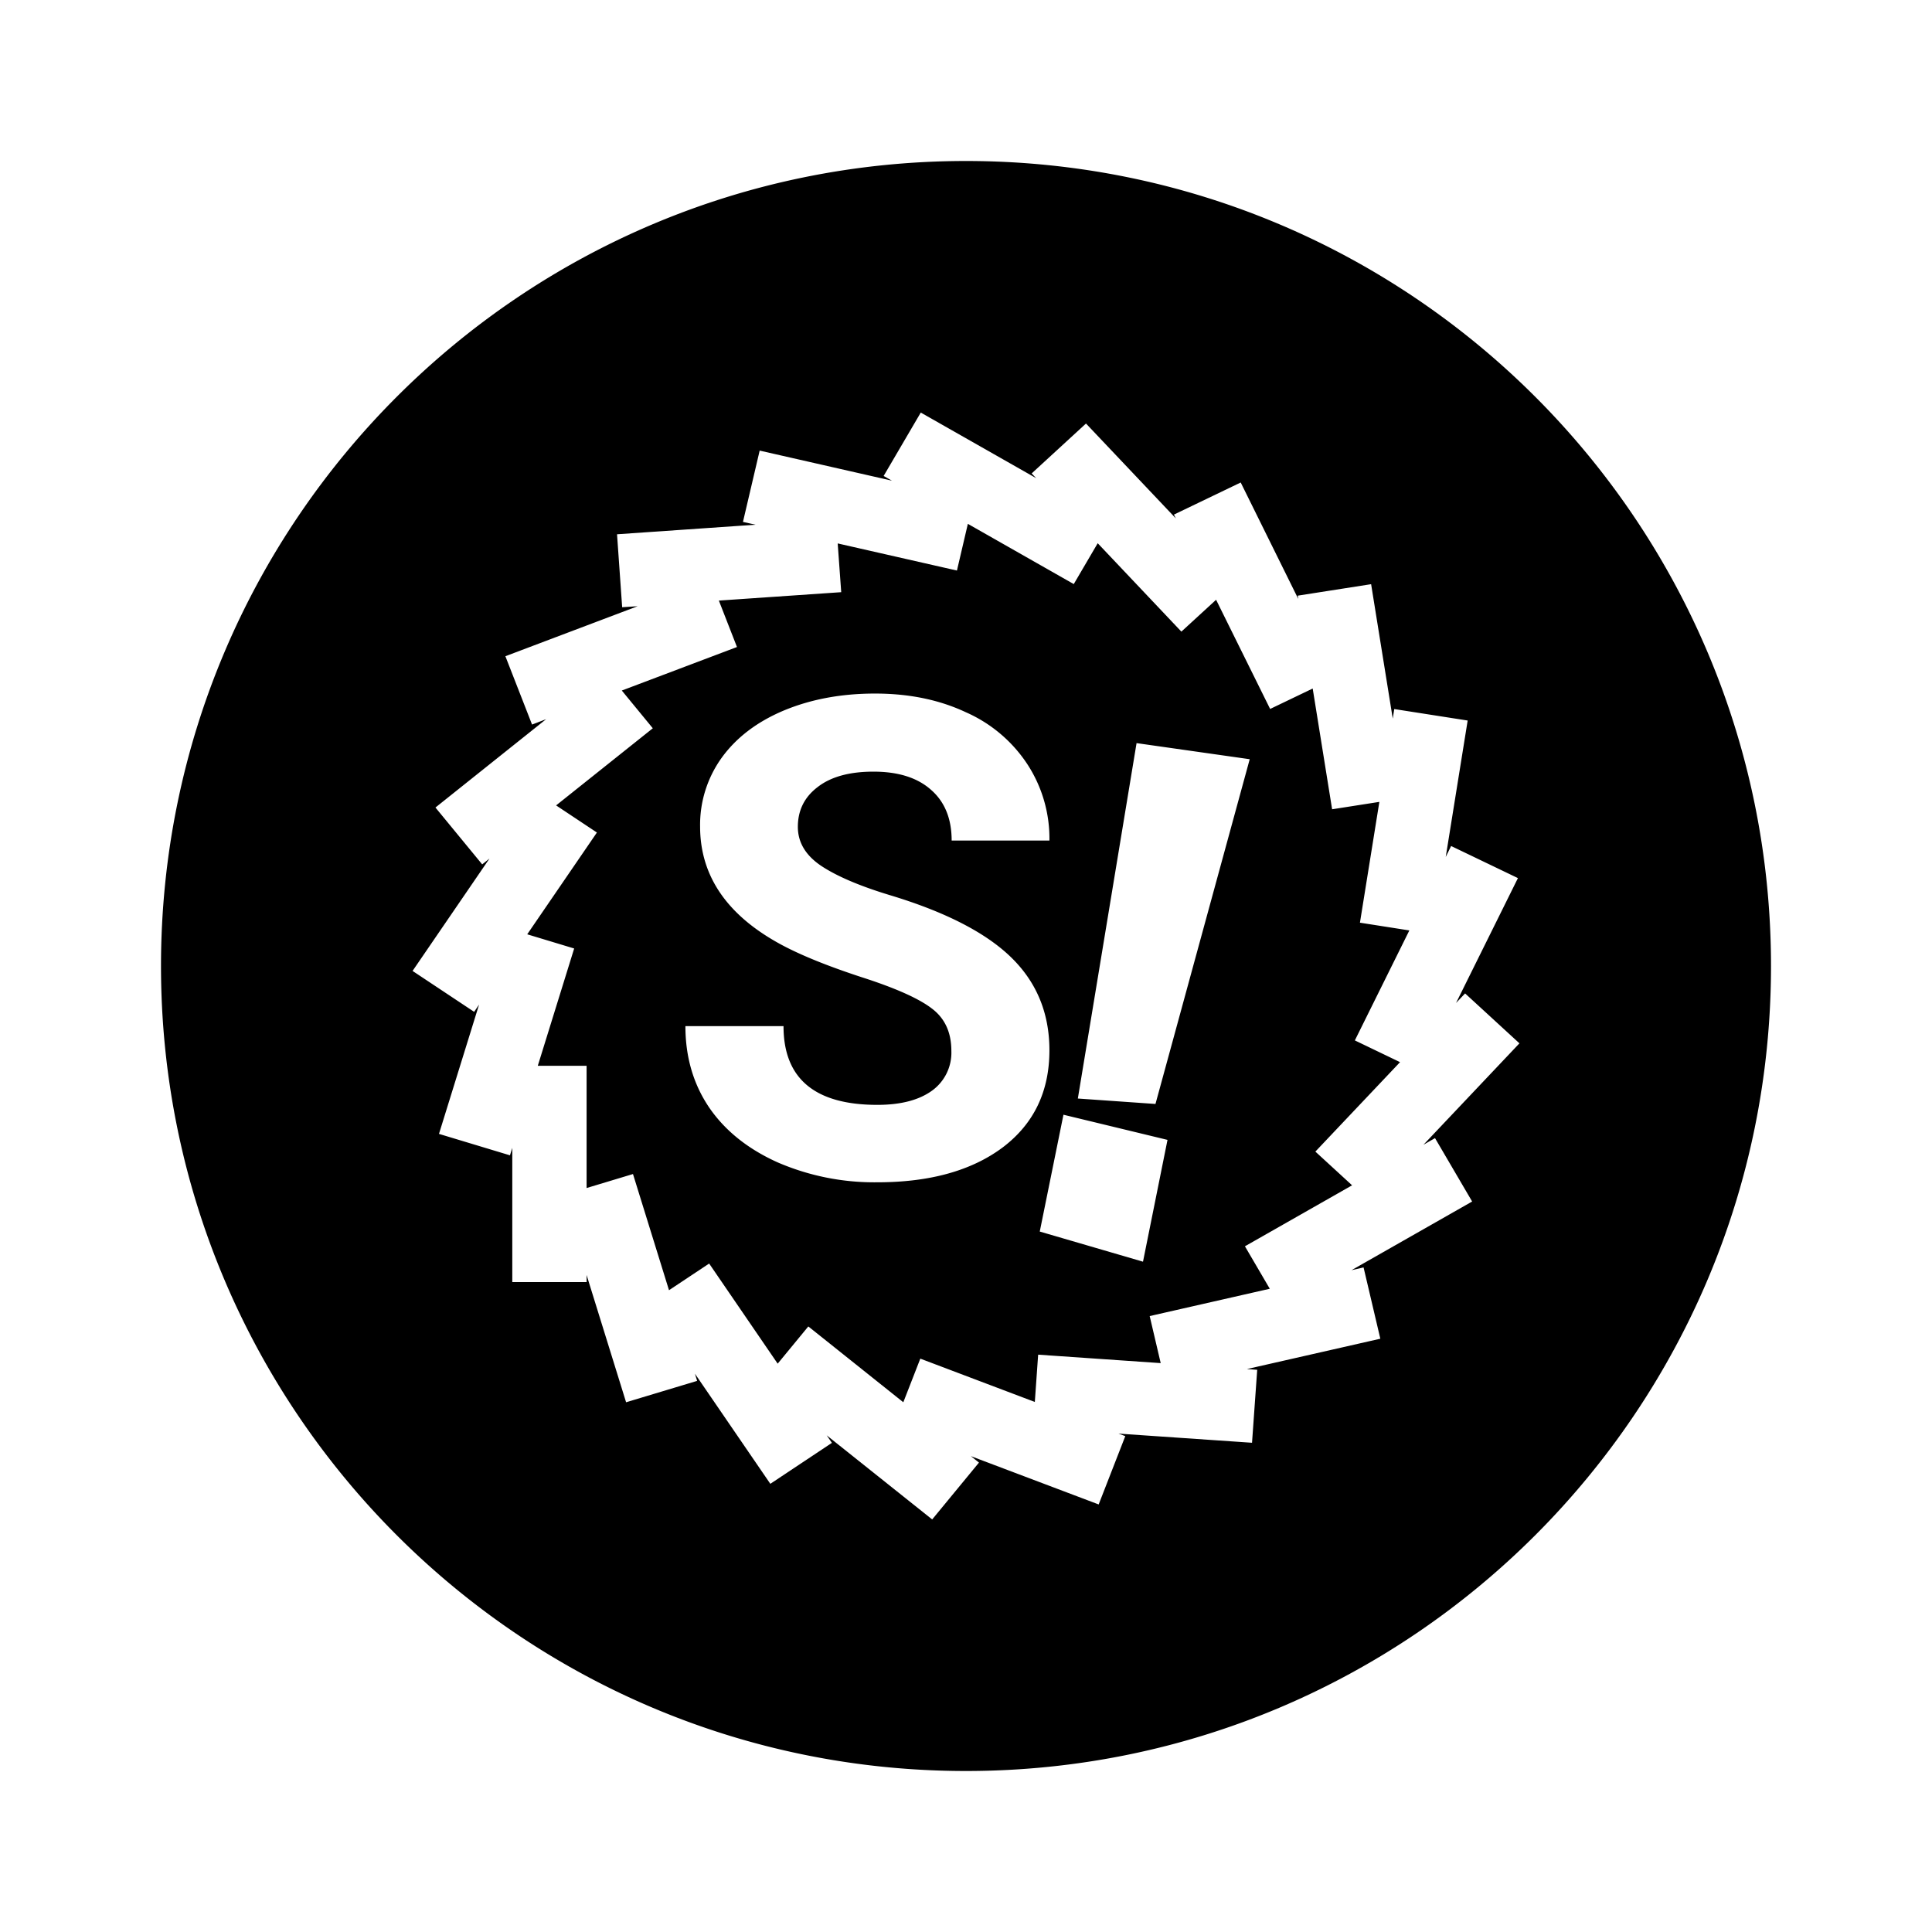 <svg xmlns="http://www.w3.org/2000/svg" width="100%" height="100%" viewBox="-3.2 -3.2 38.4 38.4"><path fill-rule="evenodd" d="M16 32C7.163 32 0 24.837 0 16S7.163 0 16 0s16 7.163 16 16-7.163 16-16 16zm-7.541-9.859l.785 2.53 1.412-.425-.044-.143 1.499 2.189 1.224-.814-.104-.15L15.328 27l.93-1.13-.161-.128 2.54.96.529-1.358-.135-.05 2.654.182.103-1.45-.205-.015 2.652-.603-.333-1.417-.24.055 2.398-1.365-.738-1.26-.23.132L27 17.537l-1.08-.992-.18.19 1.23-2.482-1.328-.638-.107.218.436-2.712-1.459-.228-.03.19-.43-2.672-1.458.228.01.065L21.46 6.39l-1.327.638.038.076-1.786-1.886-1.08.992.09.094L15.101 5l-.738 1.26.165.094-2.629-.598-.332 1.417.249.056-2.752.19.102 1.45.308-.02-2.629.994.53 1.358.28-.107-2.2 1.756.929 1.13.145-.116L5 16.098l1.224.813.098-.144-.797 2.57 1.411.426.046-.148v2.667H8.46zm0-1.728v-2.43h-.97l.723-2.331-.933-.282 1.385-2.023-.811-.539 1.922-1.533-.616-.75 2.289-.865-.36-.923 2.432-.167-.07-.969 2.37.539.217-.928 2.105 1.197.476-.812 1.663 1.757.69-.633 1.074 2.17.846-.406.386 2.4.939-.147-.386 2.401.982.154-1.083 2.186.898.432-1.683 1.778.73.67-2.13 1.212.494.844-2.387.543.219.935-2.436-.168-.066.94-2.276-.861-.338.867-1.888-1.507-.609.74-1.362-1.99-.798.53-.716-2.309zm7.25-2.725a.93.93 0 01-.389.793c-.26.186-.62.279-1.082.279-1.243 0-1.865-.522-1.865-1.565h-1.95c0 .61.156 1.147.467 1.61.315.463.77.83 1.366 1.098a4.838 4.838 0 001.982.396c1.045 0 1.876-.232 2.494-.695.617-.468.926-1.11.926-1.929 0-.735-.252-1.35-.758-1.844-.505-.493-1.31-.907-2.416-1.24-.6-.182-1.055-.377-1.366-.584-.307-.208-.46-.466-.46-.773 0-.329.132-.593.395-.792.263-.204.633-.305 1.108-.305.492 0 .874.12 1.146.363.272.238.408.574.408 1.007h1.943a2.7 2.7 0 00-.44-1.52 2.826 2.826 0 00-1.224-1.032c-.527-.247-1.127-.37-1.801-.37-.67 0-1.274.112-1.814.337-.535.225-.947.54-1.237.942a2.284 2.284 0 00-.427 1.364c0 .982.535 1.764 1.606 2.344.393.212.926.428 1.6.649.674.216 1.14.424 1.399.623.26.195.389.476.389.844zm5.93-5.798l-2.249-.32-1.167 7.064 1.543.108zm-1.634 7.566l-2.068-.5-.471 2.322 2.052.599z"/></svg>